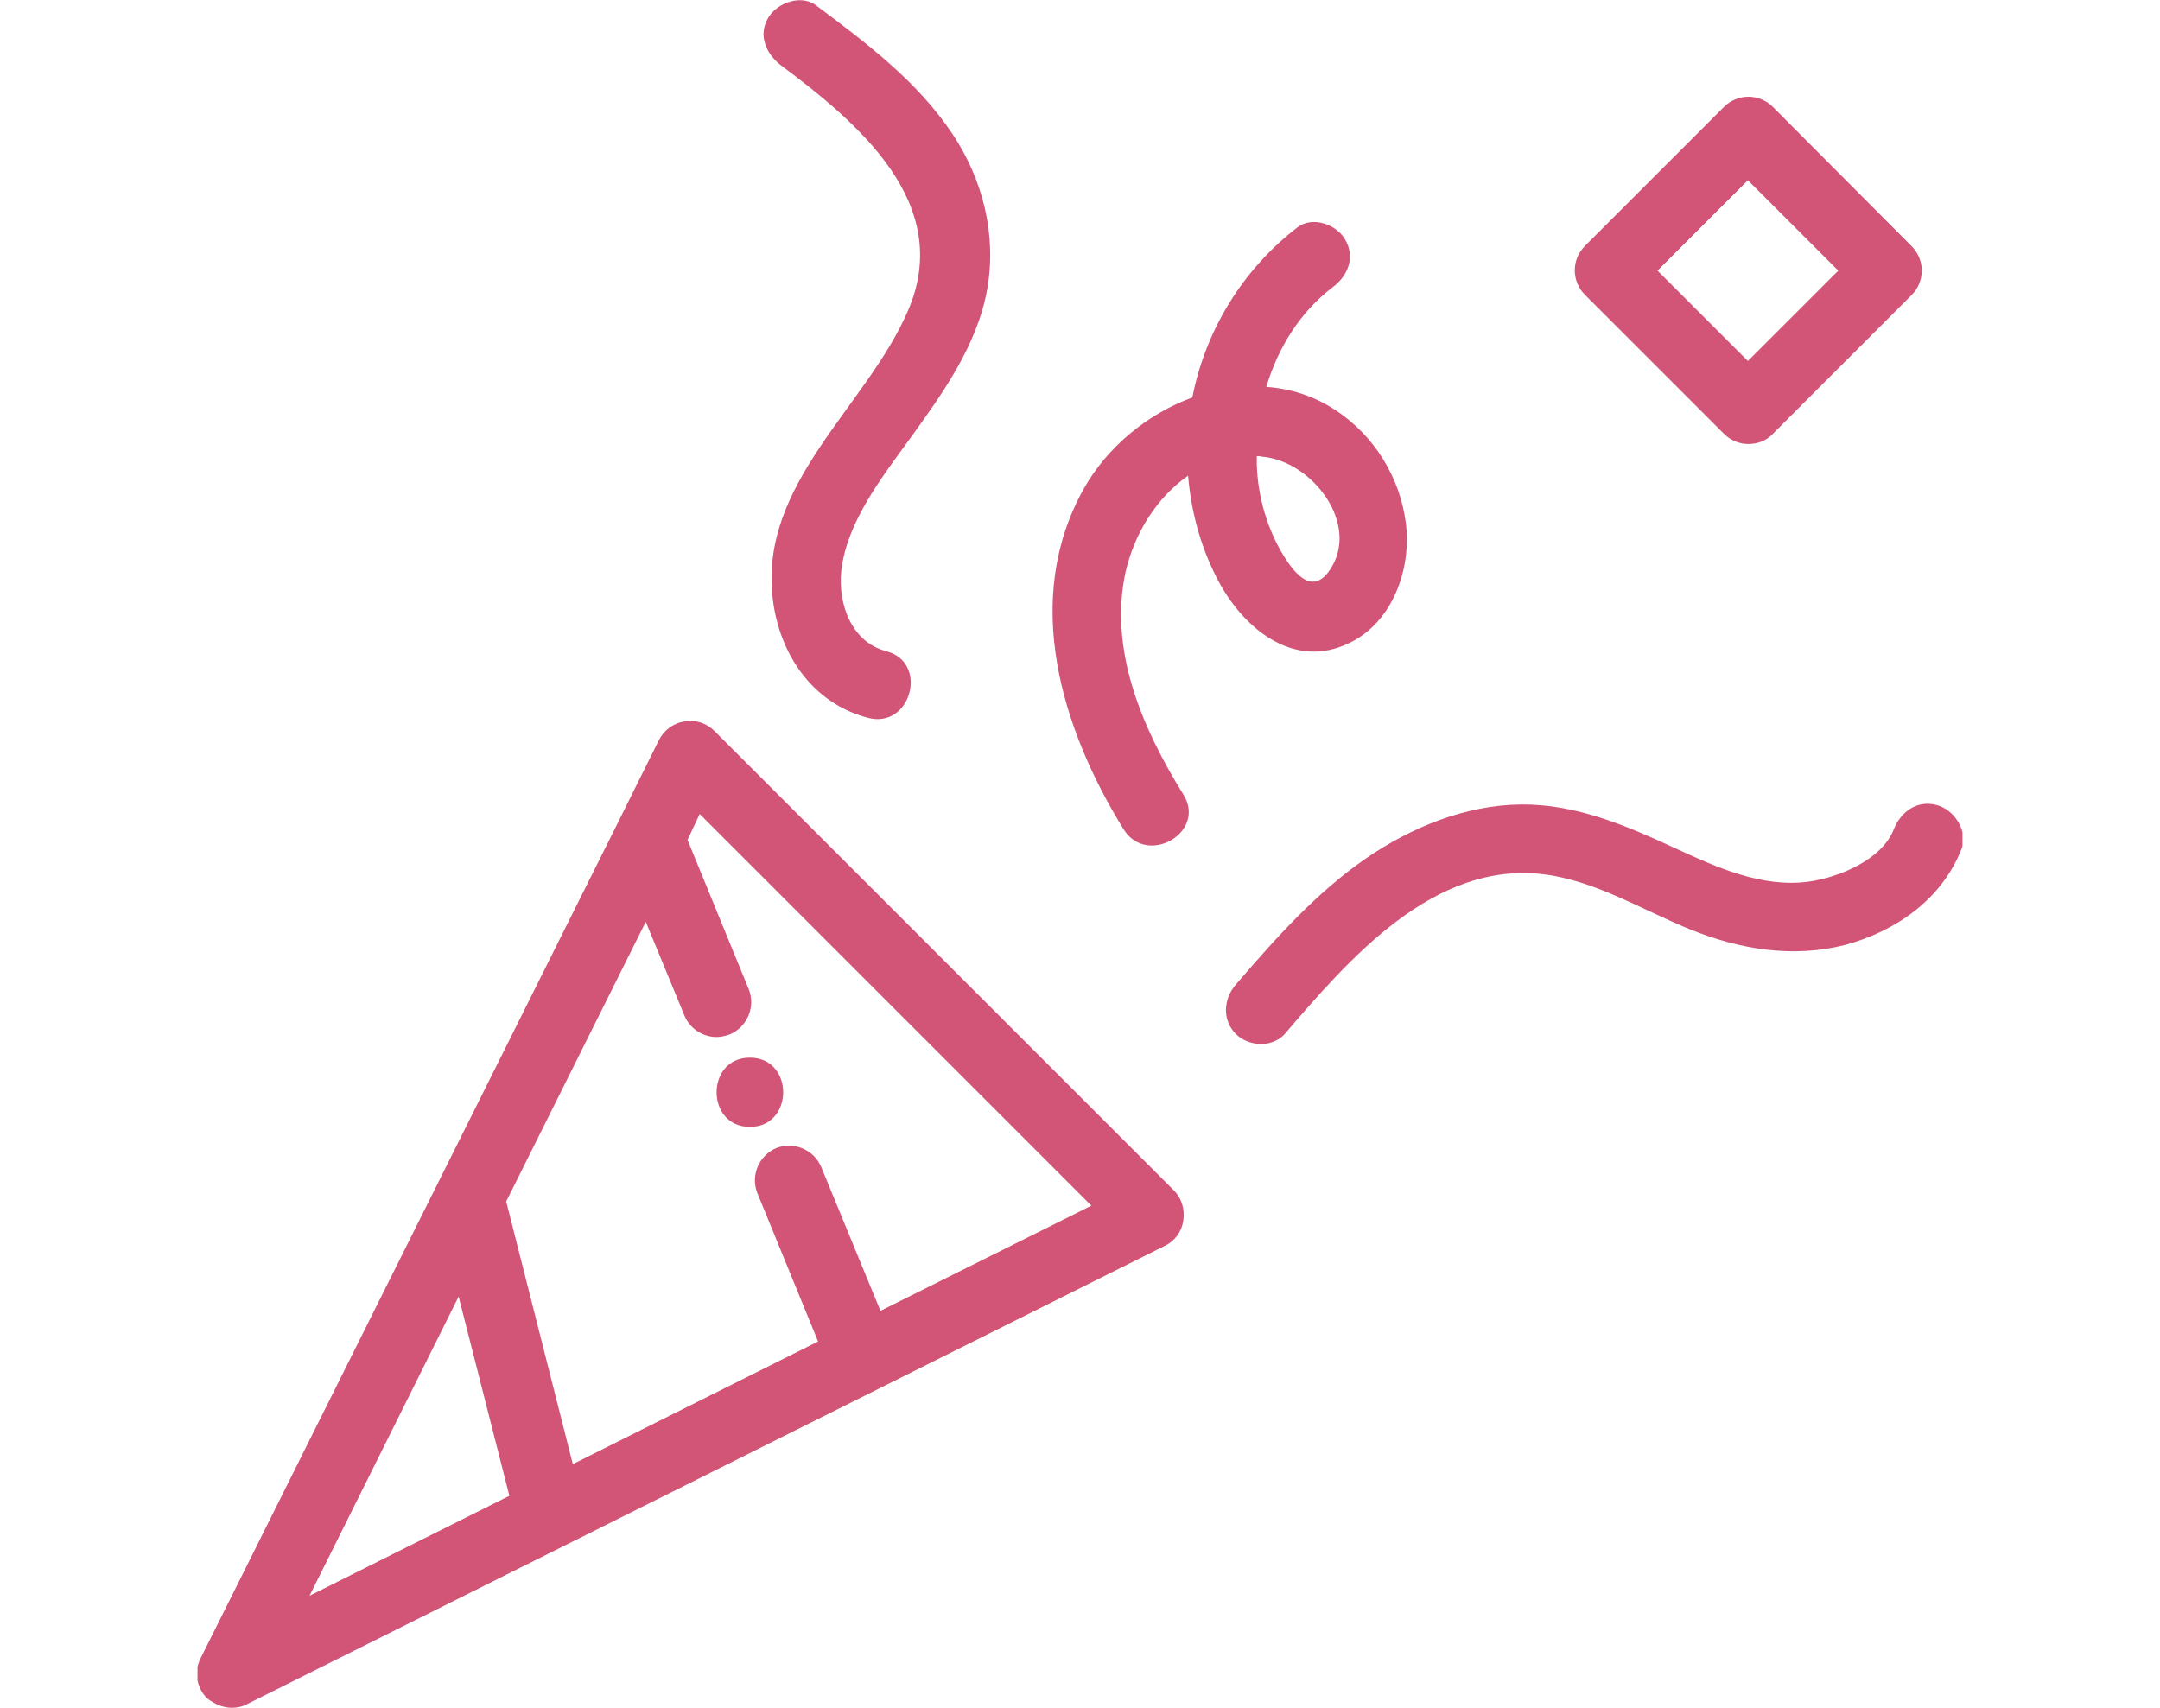 <?xml version="1.0" encoding="utf-8"?>
<!-- Generator: Adobe Illustrator 19.1.1, SVG Export Plug-In . SVG Version: 6.00 Build 0)  -->
<svg width="43" height="34" version="1.1" id="Layer_1" xmlns="http://www.w3.org/2000/svg" xmlns:xlink="http://www.w3.org/1999/xlink" x="0px" y="0px"
	 viewBox="0 0 333.9 323.1" enable-background="new 0 0 333.9 323.1" xml:space="preserve">
<g>
	<defs>
		<rect id="SVGID_1_" width="333.9" height="323.1"/>
	</defs>
	<clipPath id="SVGID_2_">
		<use xlink:href="#SVGID_1_"  overflow="visible"/>
	</clipPath>
	<path clip-path="url(#SVGID_2_)" fill="#D25578" d="M329,152.3c-3.7-1-6.8,1.3-8.1,4.6c-2.2,5.7-10.3,9.1-16.1,9.9
		c-8.8,1.2-17.4-2.7-25.2-6.3c-9.3-4.3-18.8-8.4-29.2-8.3c-10.5,0.1-20.7,4.3-29.2,10.1c-9.6,6.6-17.3,15.3-24.8,24
		c-2.3,2.7-2.6,6.6,0,9.3c2.4,2.4,6.9,2.7,9.3,0c12.1-14.1,28.1-32.7,48.9-30.2c9.8,1.2,18.6,6.7,27.7,10.4c9.3,3.8,19.4,5.5,29.3,3
		c9.7-2.6,18.5-8.7,22.2-18.4C334.9,157,332.2,153.1,329,152.3"/>
	<path clip-path="url(#SVGID_2_)" fill="#D25578" d="M134.7,83.1c6.2-8.6,12.8-17.7,14.7-28.4c1.8-10.3-0.8-20.7-6.6-29.4
		C136.1,15.3,126.5,8.1,117,1c-2.8-2.1-7.3-0.5-9,2.3c-2,3.3-0.5,6.8,2.3,9c14.6,10.9,32.9,26.2,24.1,46.5
		c-7.8,18.1-28.1,32.6-25.6,54.3c1.2,10.5,7.4,19.9,18,22.7c8.2,2.2,11.6-10.5,3.5-12.6c-6.6-1.7-9.2-9-8.5-15.3
		C122.9,98.7,129.4,90.4,134.7,83.1"/>
	<path clip-path="url(#SVGID_2_)" fill="#D25578" d="M187.4,90c0.6,7.2,2.6,14.3,6.1,20.6c4.9,8.7,14.1,16,24.3,11.1
		c8.3-3.9,11.9-14.1,10.8-22.7c-1.1-8.7-6-16.6-13.3-21.4c-4.1-2.7-8.6-4.1-13.1-4.4c2.2-7.4,6.4-14.2,12.6-18.9
		c2.8-2.1,4.3-5.6,2.3-9c-1.6-2.8-6.1-4.5-9-2.3c-10.4,8-17.4,19.5-19.9,32.2c-8.5,3.1-16.1,9.4-20.5,17.2
		c-11.8,21-4.3,45.4,7.5,64.5c4.4,7.1,15.8,0.6,11.3-6.6c-7.7-12.4-14.2-27.3-10.9-42.2C177.3,100.8,181.5,94.1,187.4,90 M214.1,108
		c-3.6,5.1-7.3-0.5-9.3-4c-2.7-4.9-4.2-10.4-4.4-16c0-0.6,0-1.2,0-1.7c0.3,0,0.6,0,1,0.1C210.9,87.2,220.2,99.3,214.1,108"/>
	<path clip-path="url(#SVGID_2_)" fill="#D25578" d="M6.5,323.1c1,0,2-0.2,2.9-0.7l173.6-86.7c1.9-0.9,3.2-2.7,3.5-4.8
		c0.3-2.1-0.3-4.2-1.8-5.7l-86.9-86.9c-1.5-1.5-3.6-2.2-5.7-1.8c-2.1,0.3-3.9,1.7-4.8,3.5l-7.8,15.7l-78.9,158
		c-1.3,2.5-0.8,5.6,1.2,7.6C3.2,322.4,4.8,323.1,6.5,323.1 M95,154l74.1,74.1L129.2,248L118,220.8c-1.4-3.3-5.2-4.9-8.5-3.6
		c-3.3,1.4-4.9,5.2-3.6,8.5l11.5,28.1L71,277l-12.6-49.7l26.4-52.9l7.3,17.7c1,2.5,3.5,4.1,6.1,4.1c0.8,0,1.7-0.2,2.5-0.5
		c3.3-1.4,4.9-5.2,3.6-8.5l-11.6-28.3L95,154z M49.4,245.3L59,283l-37.8,18.9L49.4,245.3z"/>
	<path clip-path="url(#SVGID_2_)" fill="#D25578" d="M326.2,51.2c0-1.7-0.7-3.4-1.9-4.6L298,20.2c-1.2-1.2-2.9-1.9-4.6-1.9
		c-1.7,0-3.4,0.7-4.6,1.9l-26.3,26.3c-2.6,2.6-2.6,6.7,0,9.3l26.3,26.3c1.3,1.3,3,1.9,4.6,1.9c1.7,0,3.4-0.6,4.6-1.9l26.3-26.3
		C325.5,54.6,326.2,52.9,326.2,51.2 M293.3,68.3l-17.1-17.1l17.1-17.1l17.1,17.1L293.3,68.3z"/>
	<path clip-path="url(#SVGID_2_)" fill="#D25578" d="M104.5,213.2c8.4,0,8.4-13.1,0-13.1C96.1,200.1,96.1,213.2,104.5,213.2"/>
</g>
</svg>
